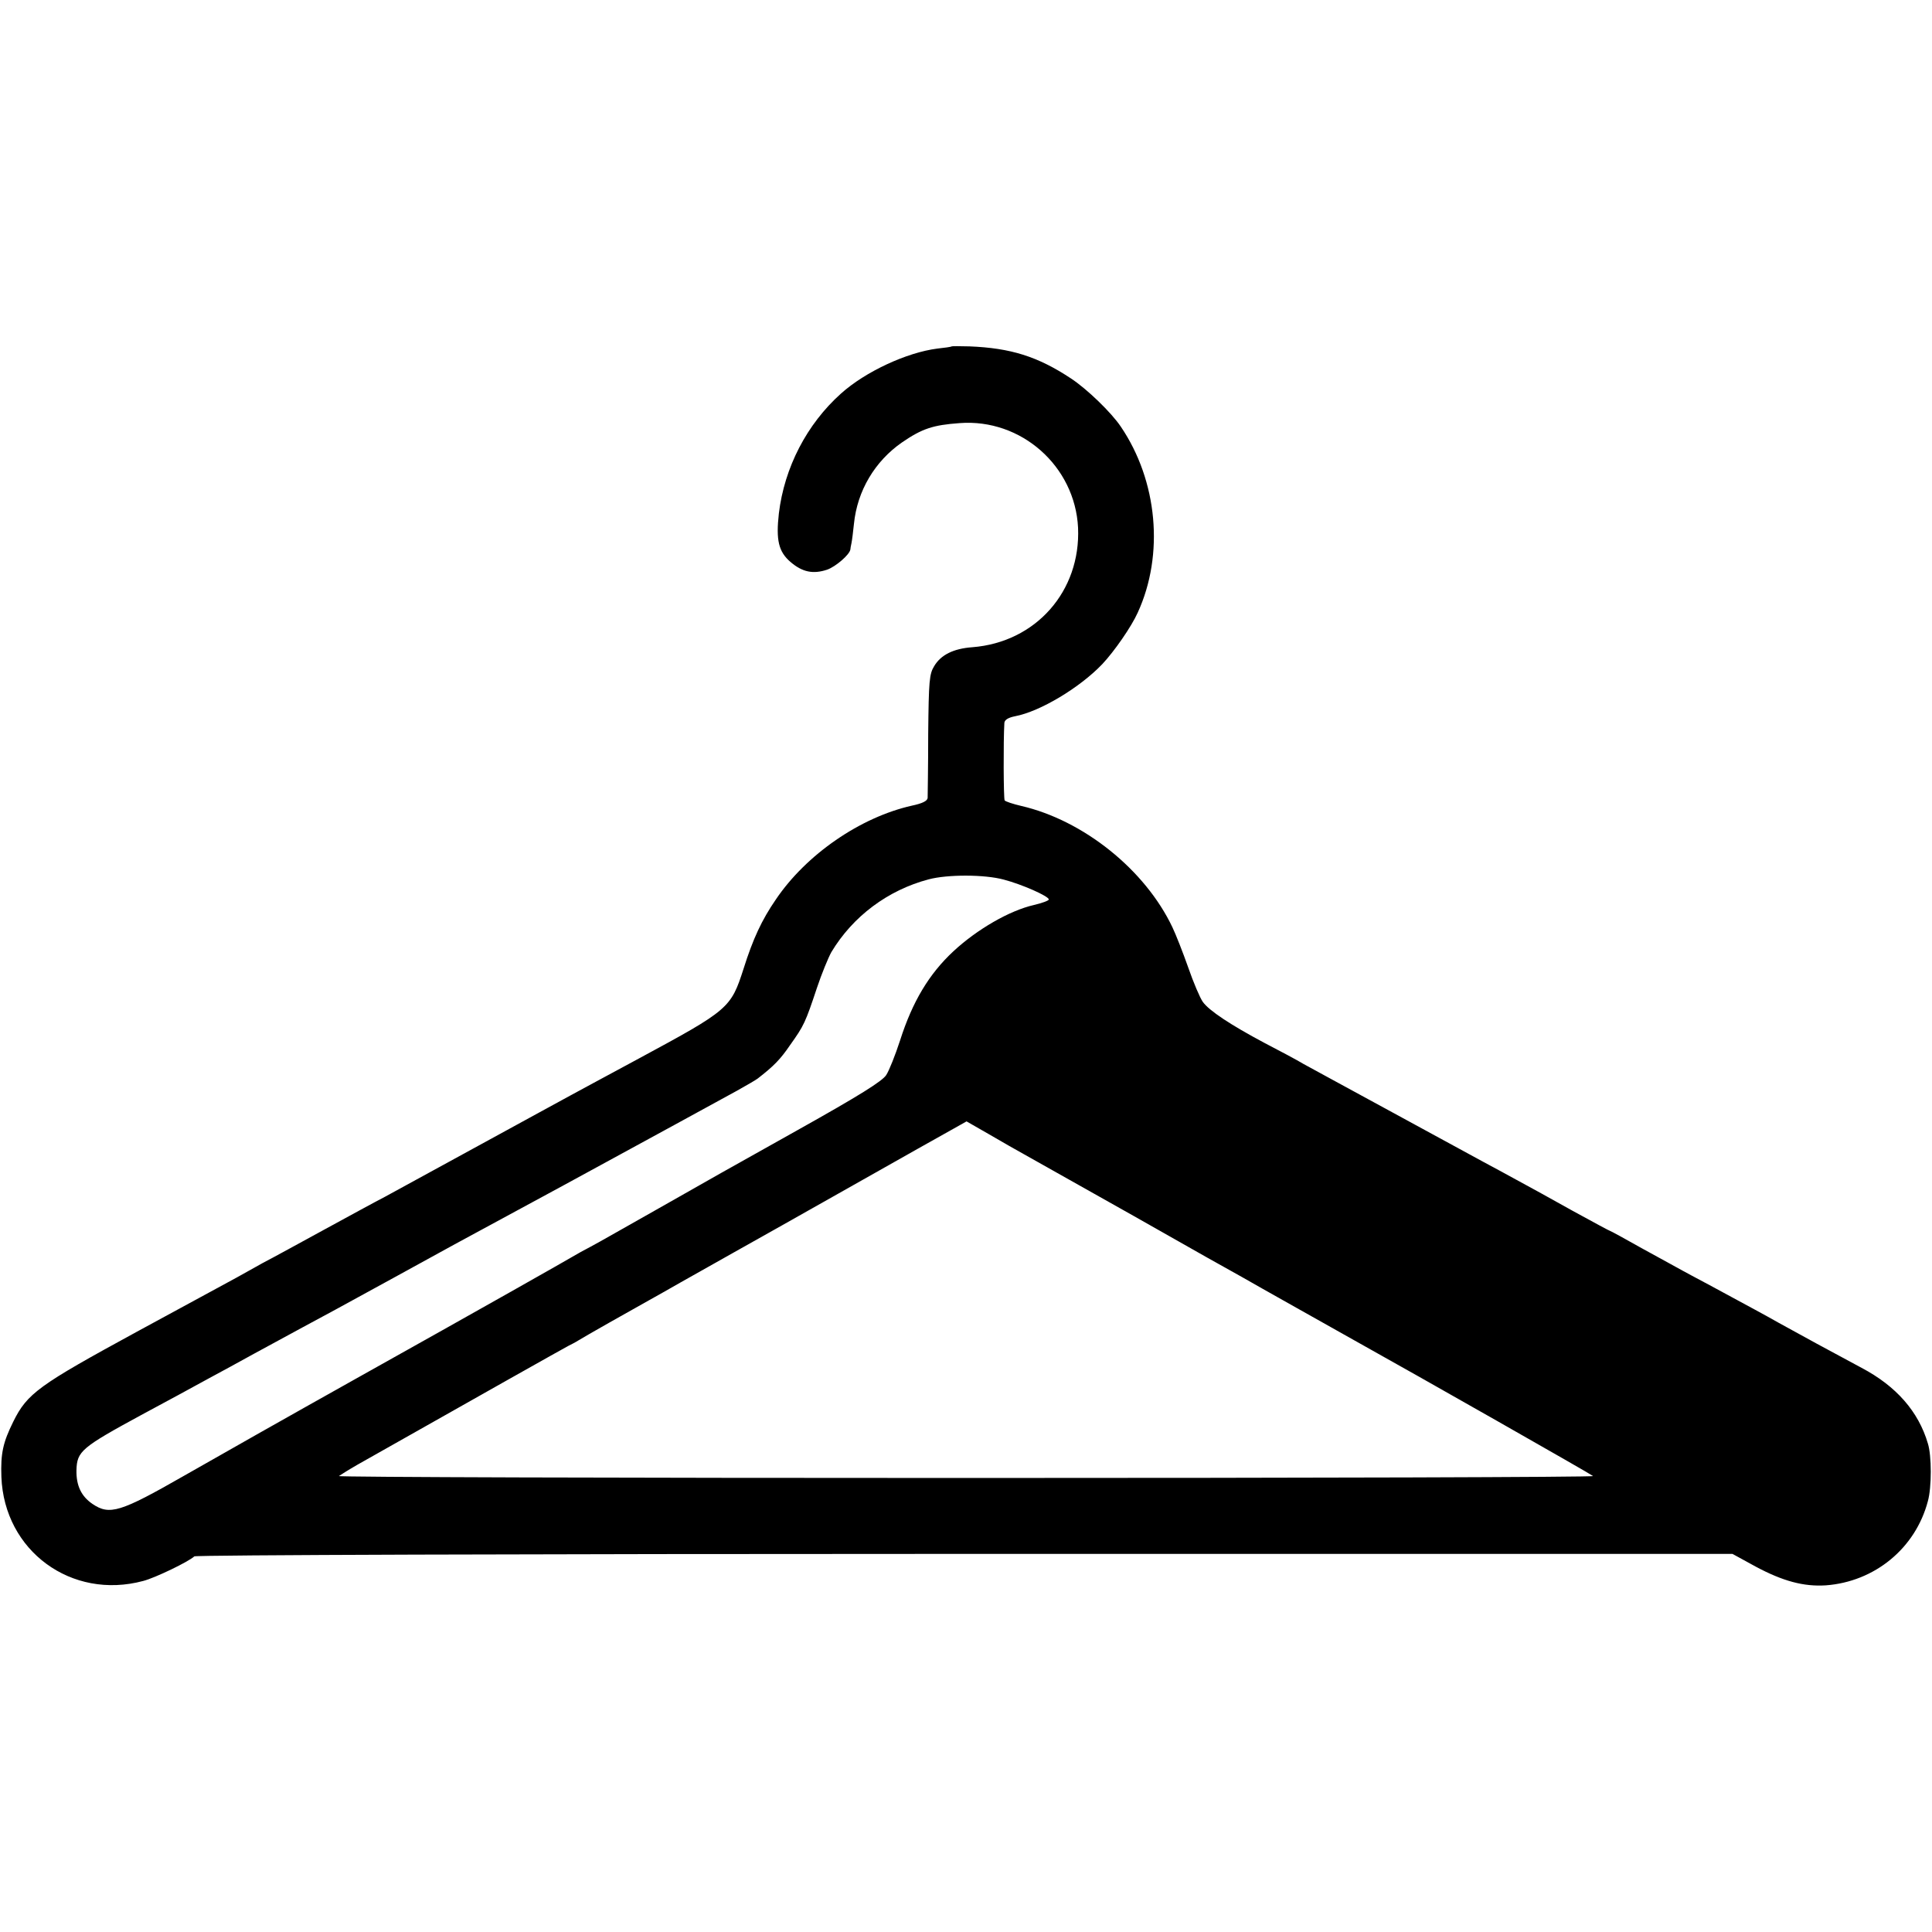 <?xml version="1.0" standalone="no"?>
<!DOCTYPE svg PUBLIC "-//W3C//DTD SVG 20010904//EN"
 "http://www.w3.org/TR/2001/REC-SVG-20010904/DTD/svg10.dtd">
<svg version="1.0" xmlns="http://www.w3.org/2000/svg"
 width="700pt" height="700pt" viewBox="0 0 700 700"
 preserveAspectRatio="xMidYMid meet">
<g transform="translate(0,700) scale(0.1,-0.1)"
fill="#000000" stroke="none">
<path d="M3448 5745 c-2 -2 -25 -5 -52 -8 -110 -14 -260 -83 -349 -163 -124
-111 -205 -268 -225 -434 -11 -97 -1 -139 42 -176 43 -37 82 -45 133 -28 31
11 81 54 84 73 0 3 2 14 4 23 2 9 6 41 9 70 12 120 76 227 174 295 73 50 112
63 209 70 223 17 418 -156 429 -379 10 -230 -153 -415 -383 -433 -69 -5 -114
-28 -138 -68 -18 -29 -20 -53 -22 -247 0 -118 -2 -222 -2 -231 -1 -11 -19 -20
-57 -28 -187 -42 -383 -177 -493 -340 -51 -74 -83 -143 -117 -251 -46 -143
-53 -149 -379 -325 -110 -59 -222 -120 -250 -135 -27 -15 -77 -42 -110 -60
-33 -18 -159 -87 -280 -153 -121 -66 -247 -135 -280 -153 -33 -17 -132 -71
-220 -119 -88 -48 -188 -103 -223 -121 -34 -19 -77 -43 -95 -53 -18 -10 -180
-98 -361 -196 -356 -194 -397 -223 -448 -326 -37 -75 -46 -114 -43 -200 10
-268 254 -447 514 -377 43 11 165 70 185 89 6 5 1200 9 2791 9 l2782 0 84 -46
c99 -53 174 -73 254 -68 177 13 325 134 370 305 14 50 14 165 0 209 -34 116
-115 208 -240 274 -127 68 -204 110 -300 163 -49 28 -126 69 -170 93 -44 24
-109 59 -145 78 -36 19 -116 64 -179 98 -62 35 -115 64 -117 64 -2 0 -63 33
-136 73 -73 41 -164 91 -203 112 -38 21 -92 50 -120 65 -129 70 -525 286 -564
307 -24 13 -64 35 -88 48 -23 14 -87 48 -141 76 -124 66 -201 117 -224 149
-10 14 -34 70 -53 125 -19 54 -45 120 -57 145 -99 209 -323 388 -548 440 -30
7 -57 16 -60 20 -4 7 -5 215 -1 281 1 11 14 19 39 24 90 17 234 103 316 189
44 47 105 135 128 186 97 211 72 478 -61 674 -34 51 -123 137 -181 175 -121
80 -219 110 -367 116 -35 1 -64 1 -65 0z m189 -1932 c65 -17 163 -60 163 -72
0 -4 -24 -13 -54 -20 -88 -20 -206 -88 -292 -168 -88 -82 -148 -182 -193 -323
-17 -52 -39 -108 -50 -125 -14 -22 -95 -73 -322 -200 -167 -93 -394 -221 -504
-284 -110 -62 -220 -125 -245 -138 -25 -13 -52 -28 -60 -33 -25 -15 -339 -193
-790 -445 -234 -131 -515 -290 -625 -353 -229 -131 -268 -143 -330 -101 -41
28 -59 67 -58 122 2 69 17 82 240 203 48 26 106 57 128 69 22 12 72 39 110 60
39 21 113 61 165 90 52 28 131 71 175 95 90 48 115 62 338 184 87 48 184 101
215 118 31 17 210 114 397 215 187 102 367 200 400 218 59 32 97 53 225 123
36 20 70 40 75 44 58 45 82 69 118 122 50 70 55 81 97 207 17 51 41 109 52
129 78 130 205 225 353 264 68 18 202 18 272 -1z m73 -995 c25 -14 205 -115
400 -225 195 -111 371 -210 390 -220 19 -11 109 -62 200 -113 91 -51 185 -104
210 -118 237 -132 856 -484 862 -490 4 -4 -1018 -7 -2272 -7 -1254 0 -2276 3
-2272 7 4 3 34 22 67 41 426 241 753 425 765 431 8 4 24 12 35 19 24 15 192
110 255 145 25 14 77 43 115 65 39 22 124 70 190 107 66 37 262 147 435 245
173 98 337 190 364 205 l48 27 82 -47 c44 -26 101 -58 126 -72z"/>
</g>
</svg>
